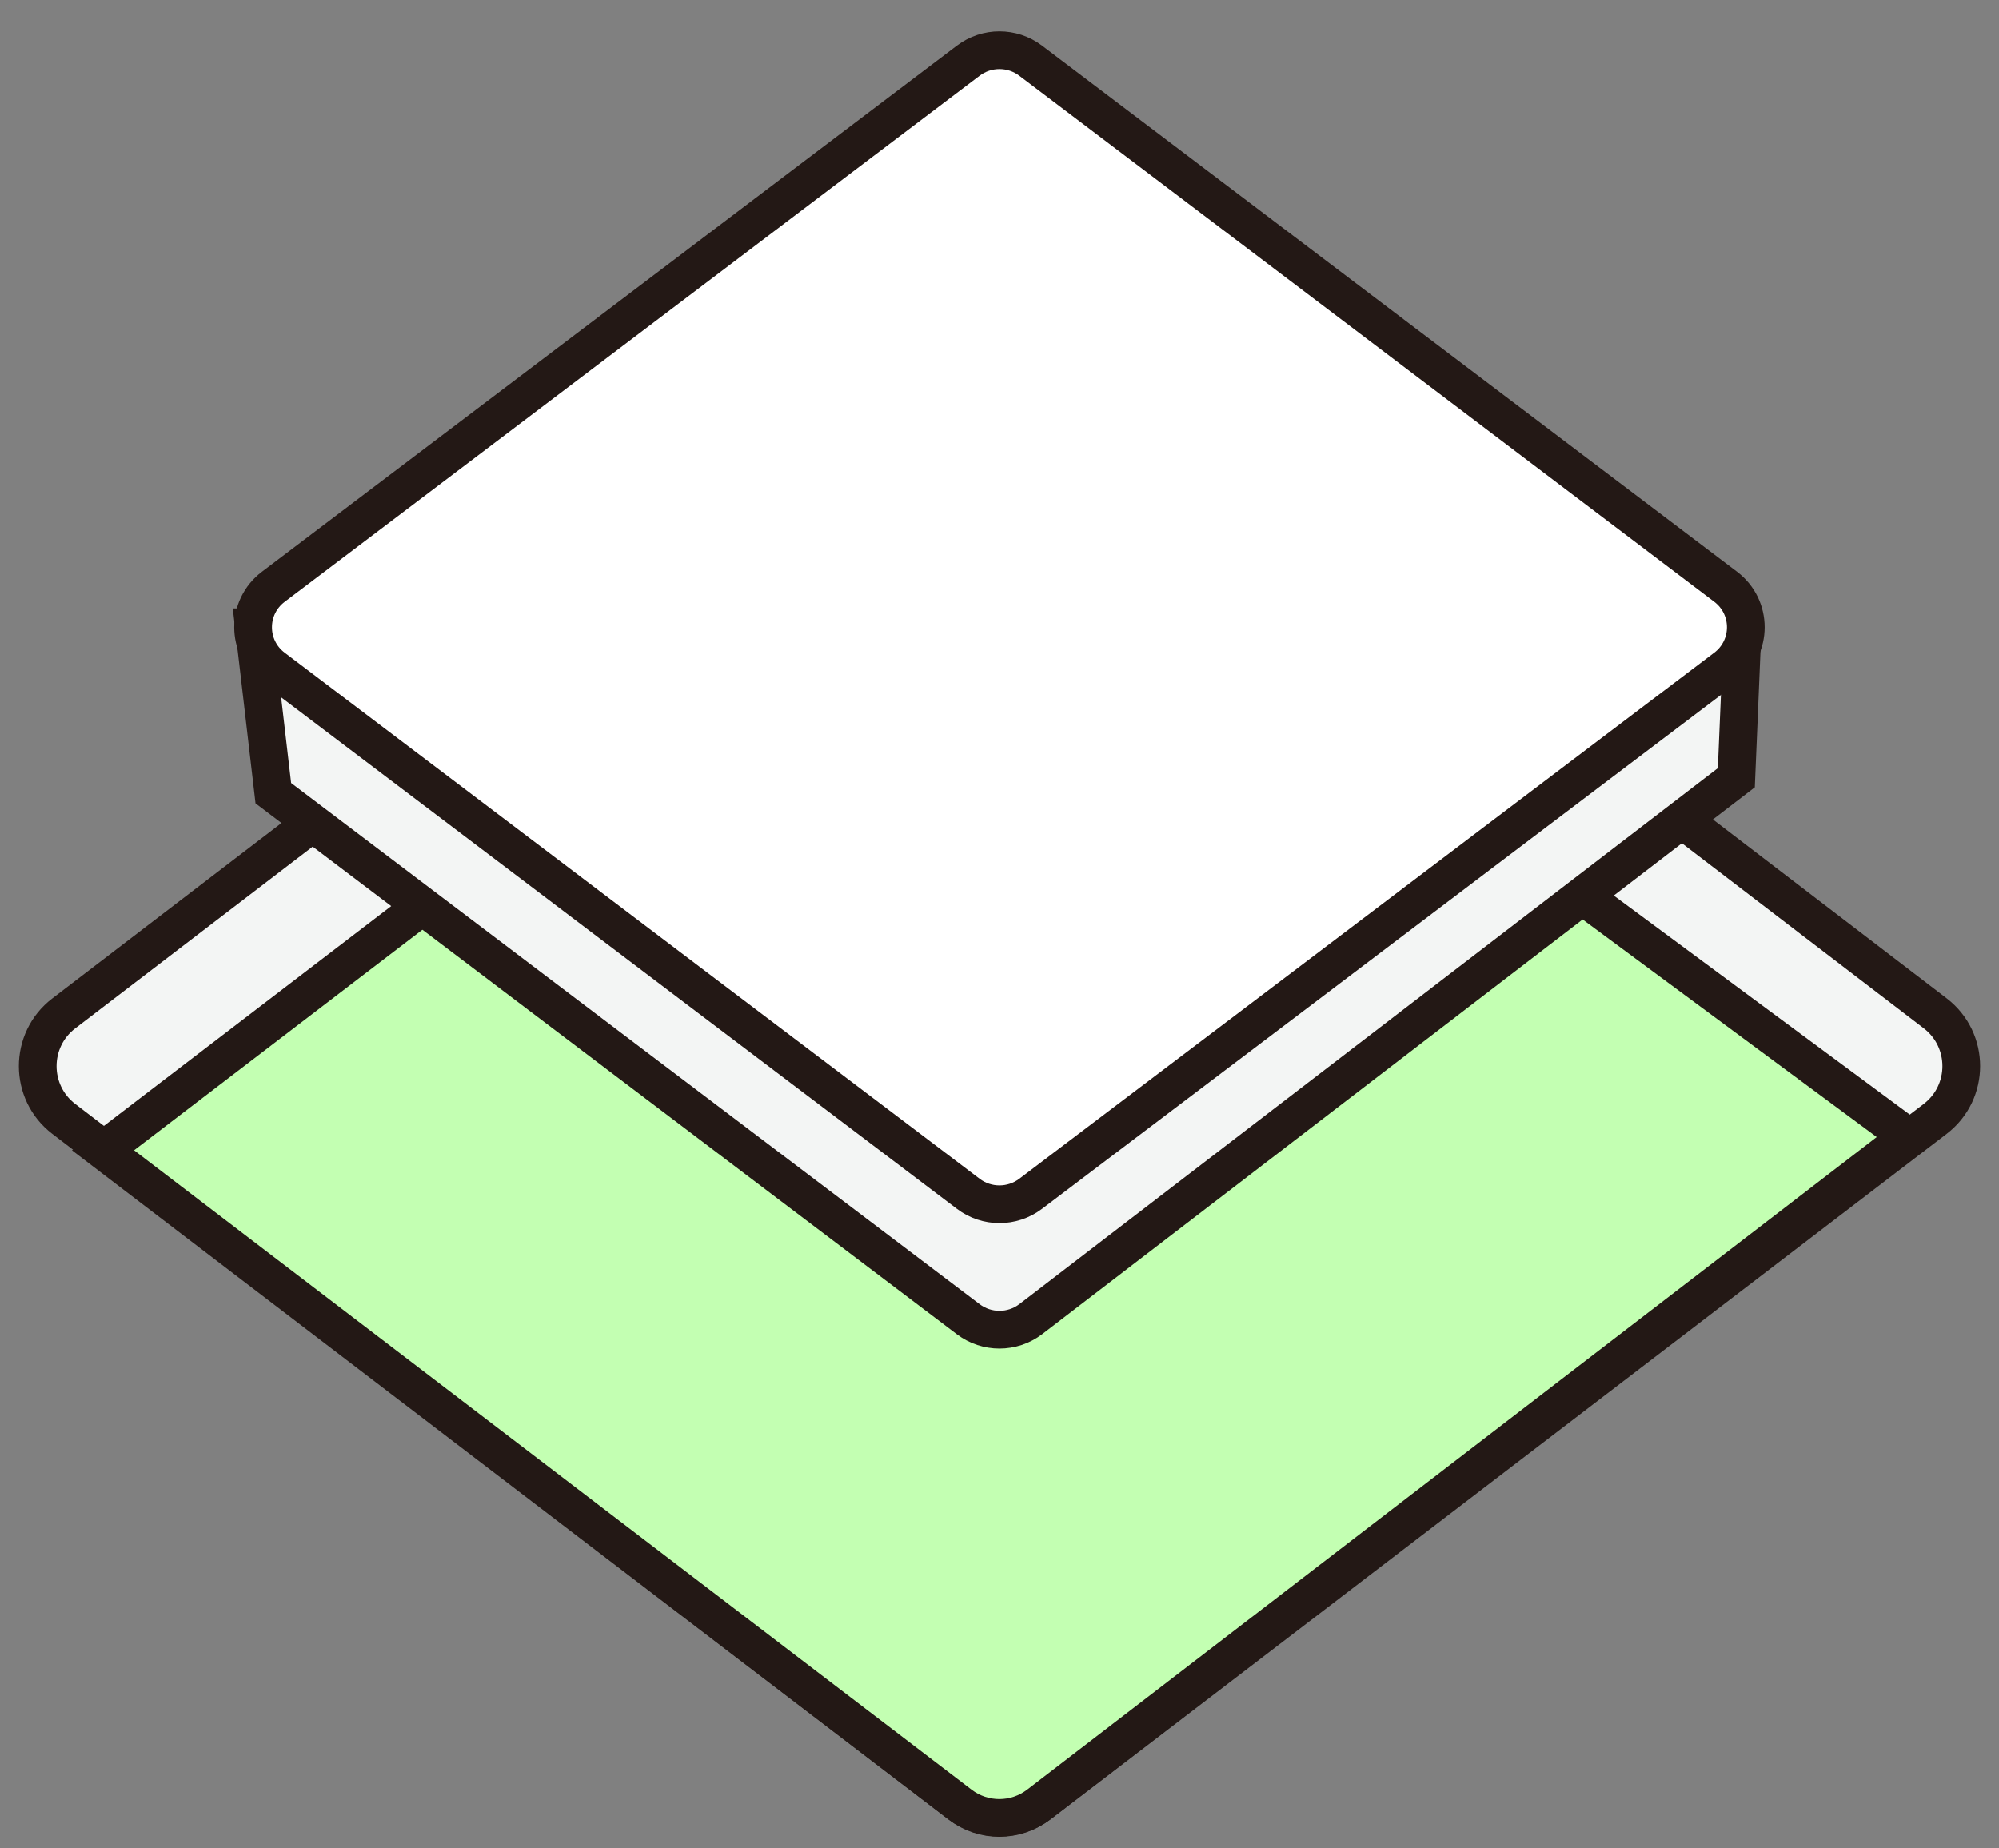 <svg width="53" height="49" viewBox="0 0 53 49" fill="none" xmlns="http://www.w3.org/2000/svg">
<rect x="0" y="0" width="53" height="49" fill="#808080" stroke="none"/>
<path d="M25.435 8.701L1.69 26.866C0.77 27.57 0.77 28.958 1.69 29.663L25.435 47.826C26.064 48.307 26.936 48.307 27.565 47.826L51.31 29.662C52.23 28.957 52.23 27.569 51.31 26.864L27.565 8.701C26.936 8.22 26.064 8.22 25.435 8.701Z" fill="#F3F5F4" stroke="#231815" stroke-miterlimit="10"/>
<path d="M25.477 13.097L2.732 30.496L25.458 47.846C26.073 48.315 26.925 48.314 27.539 47.842L50.589 30.137L27.535 13.081C26.921 12.627 26.083 12.634 25.477 13.097Z" fill="#C3FFB2" stroke="#231815" stroke-miterlimit="10"/>
<path d="M25.673 34.976L7.247 21.029L6.734 16.629H46.203L46.036 20.619L27.325 34.976C26.837 35.345 26.161 35.345 25.673 34.976Z" fill="#F3F5F4" stroke="#231815" stroke-miterlimit="10"/>
<path d="M25.673 1.607L7.247 15.555C6.532 16.096 6.532 17.162 7.247 17.703L25.673 31.65C26.16 32.019 26.837 32.019 27.325 31.65L45.752 17.702C46.466 17.161 46.466 16.095 45.752 15.554L27.325 1.607C26.837 1.238 26.161 1.238 25.673 1.607Z" fill="white" stroke="#231815" stroke-miterlimit="10"/>
</svg>

